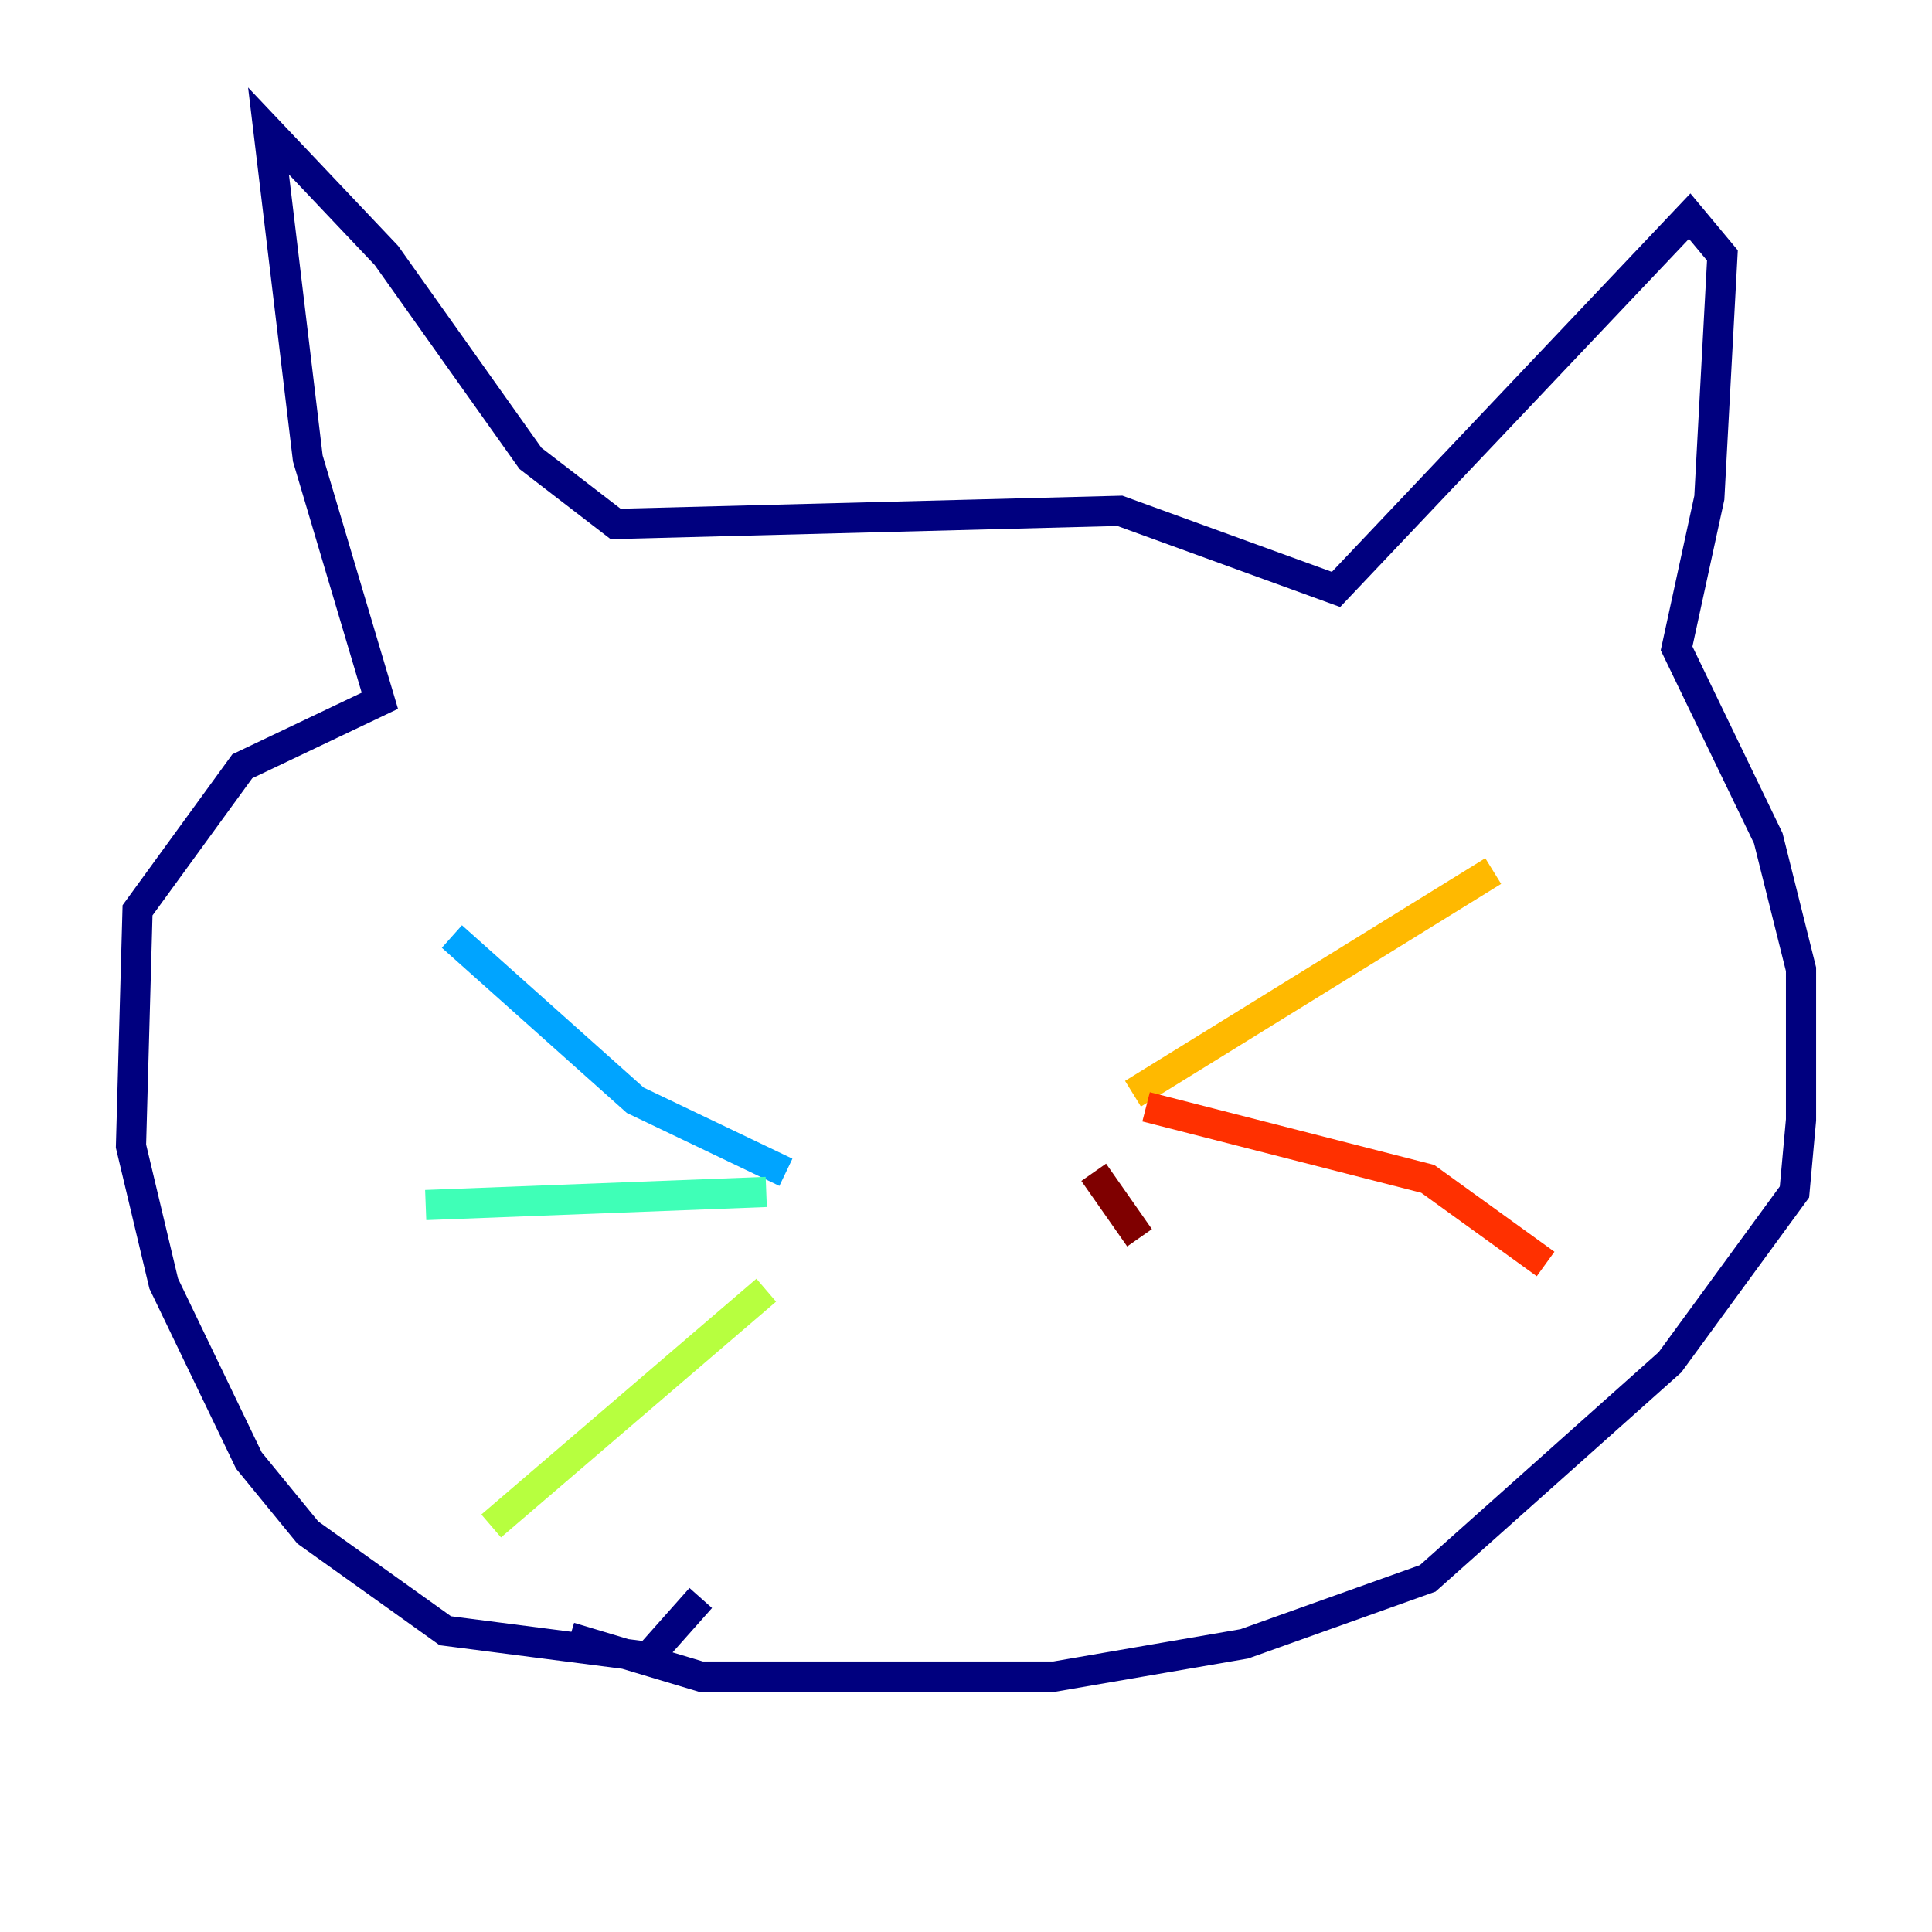<?xml version="1.0" encoding="utf-8" ?>
<svg baseProfile="tiny" height="128" version="1.2" viewBox="0,0,128,128" width="128" xmlns="http://www.w3.org/2000/svg" xmlns:ev="http://www.w3.org/2001/xml-events" xmlns:xlink="http://www.w3.org/1999/xlink"><defs /><polyline fill="none" points="46.427,105.871 42.956,109.776 29.505,108.041 20.393,101.532 16.488,96.759 10.848,85.044 8.678,75.932 9.112,60.312 16.054,50.766 25.166,46.427 20.393,30.373 17.79,8.678 25.6,16.922 35.146,30.373 40.786,34.712 74.197,33.844 88.515,39.051 111.946,14.319 114.115,16.922 113.248,32.976 111.078,42.956 117.153,55.539 119.322,64.217 119.322,74.197 118.888,78.969 110.644,90.251 94.59,104.57 82.441,108.909 69.858,111.078 46.427,111.078 37.749,108.475" stroke="#00007f" stroke-width="2" /><polyline fill="none" points="57.709,78.969 57.709,78.969" stroke="#0010ff" stroke-width="2" /><polyline fill="none" points="52.068,77.668 42.088,72.895 29.939,62.047" stroke="#00a4ff" stroke-width="2" /><polyline fill="none" points="50.766,78.969 28.203,79.837" stroke="#3fffb7" stroke-width="2" /><polyline fill="none" points="50.766,85.478 32.542,101.098" stroke="#b7ff3f" stroke-width="2" /><polyline fill="none" points="75.064,72.461 98.929,57.709" stroke="#ffb900" stroke-width="2" /><polyline fill="none" points="75.932,73.329 94.59,78.102 102.4,83.742" stroke="#ff3000" stroke-width="2" /><polyline fill="none" points="72.461,77.668 75.498,82.007" stroke="#7f0000" stroke-width="2" /></svg>